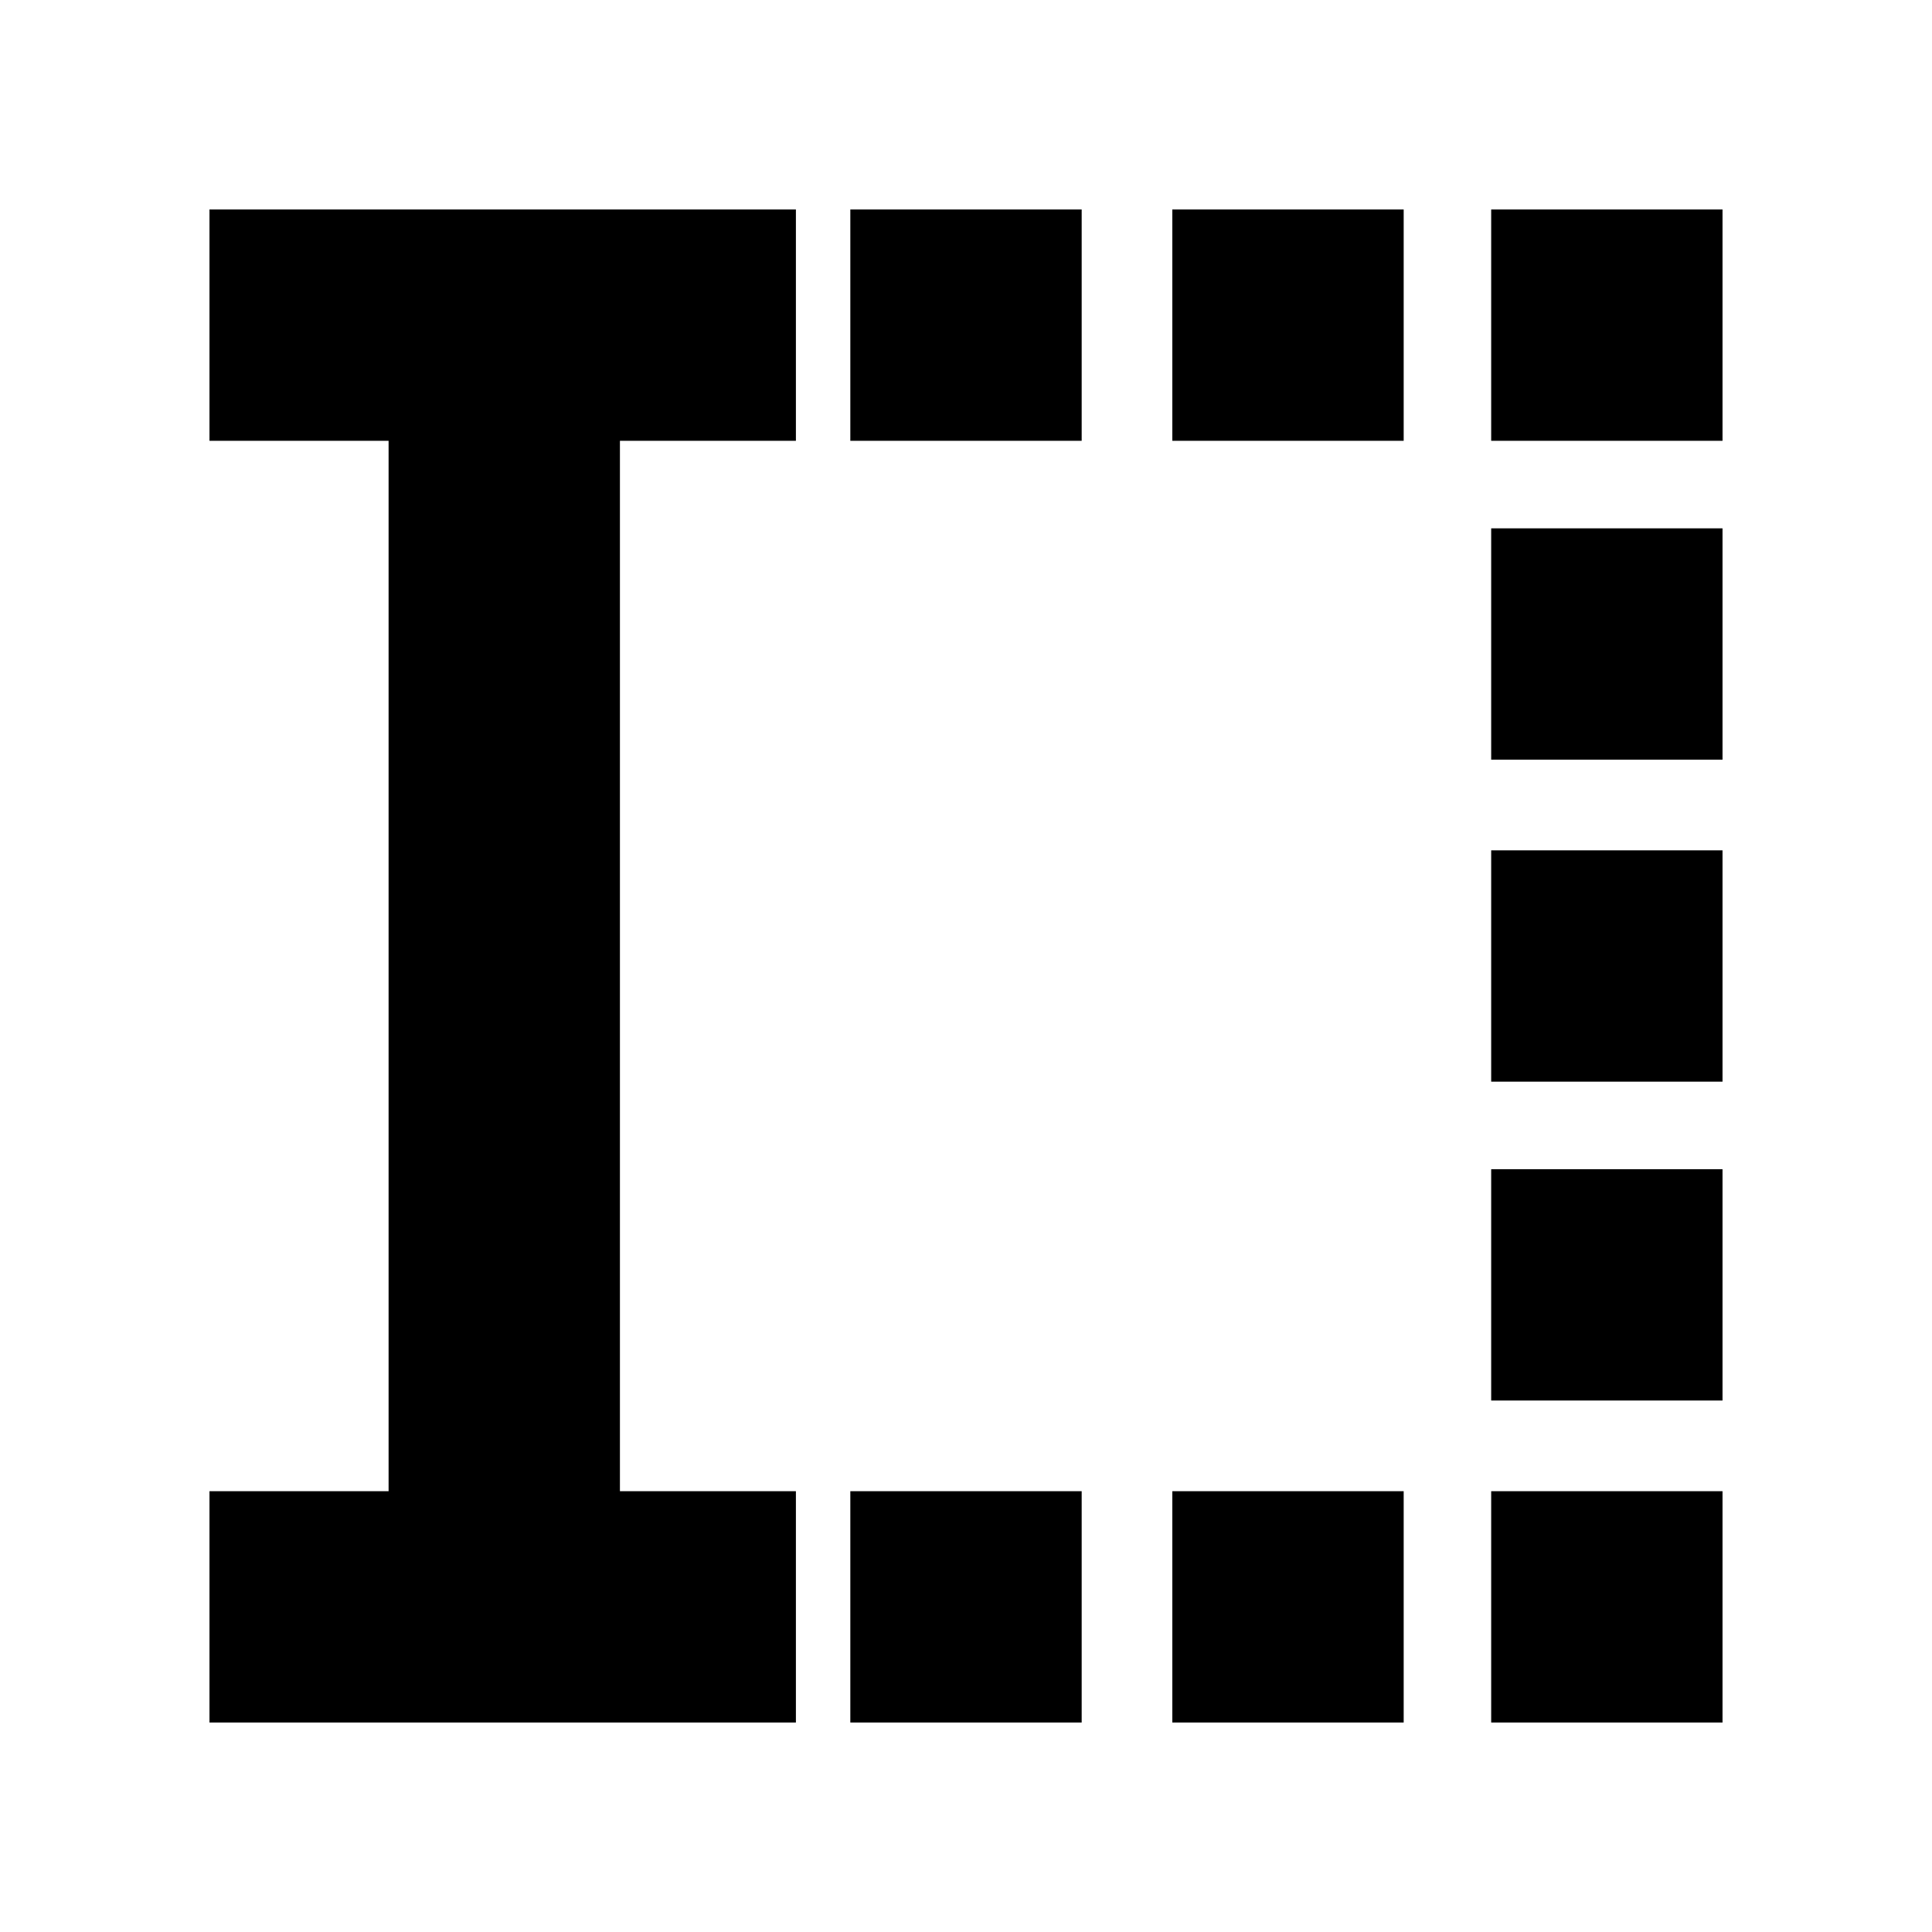 <svg xmlns="http://www.w3.org/2000/svg" height="20" viewBox="0 -960 960 960" width="20"><path d="M422.52-104.09v-114.95h114.96v114.95H422.52Zm0-636.87v-114.95h114.96v114.95H422.52Zm160 636.87v-114.95h114.96v114.95H582.52Zm0-636.87v-114.95h114.96v114.95H582.52Zm158.44 636.87v-114.95h114.95v114.95H740.96Zm0-160v-114.95h114.95v114.95H740.96Zm0-158.43v-114.96h114.95v114.96H740.96Zm0-160v-114.96h114.95v114.96H740.96Zm0-158.44v-114.95h114.95v114.95H740.96ZM104.09-104.09v-114.95h89v-521.92h-89v-114.95h291.39v114.95h-87.44v521.92h87.44v114.95H104.09Z"/></svg>